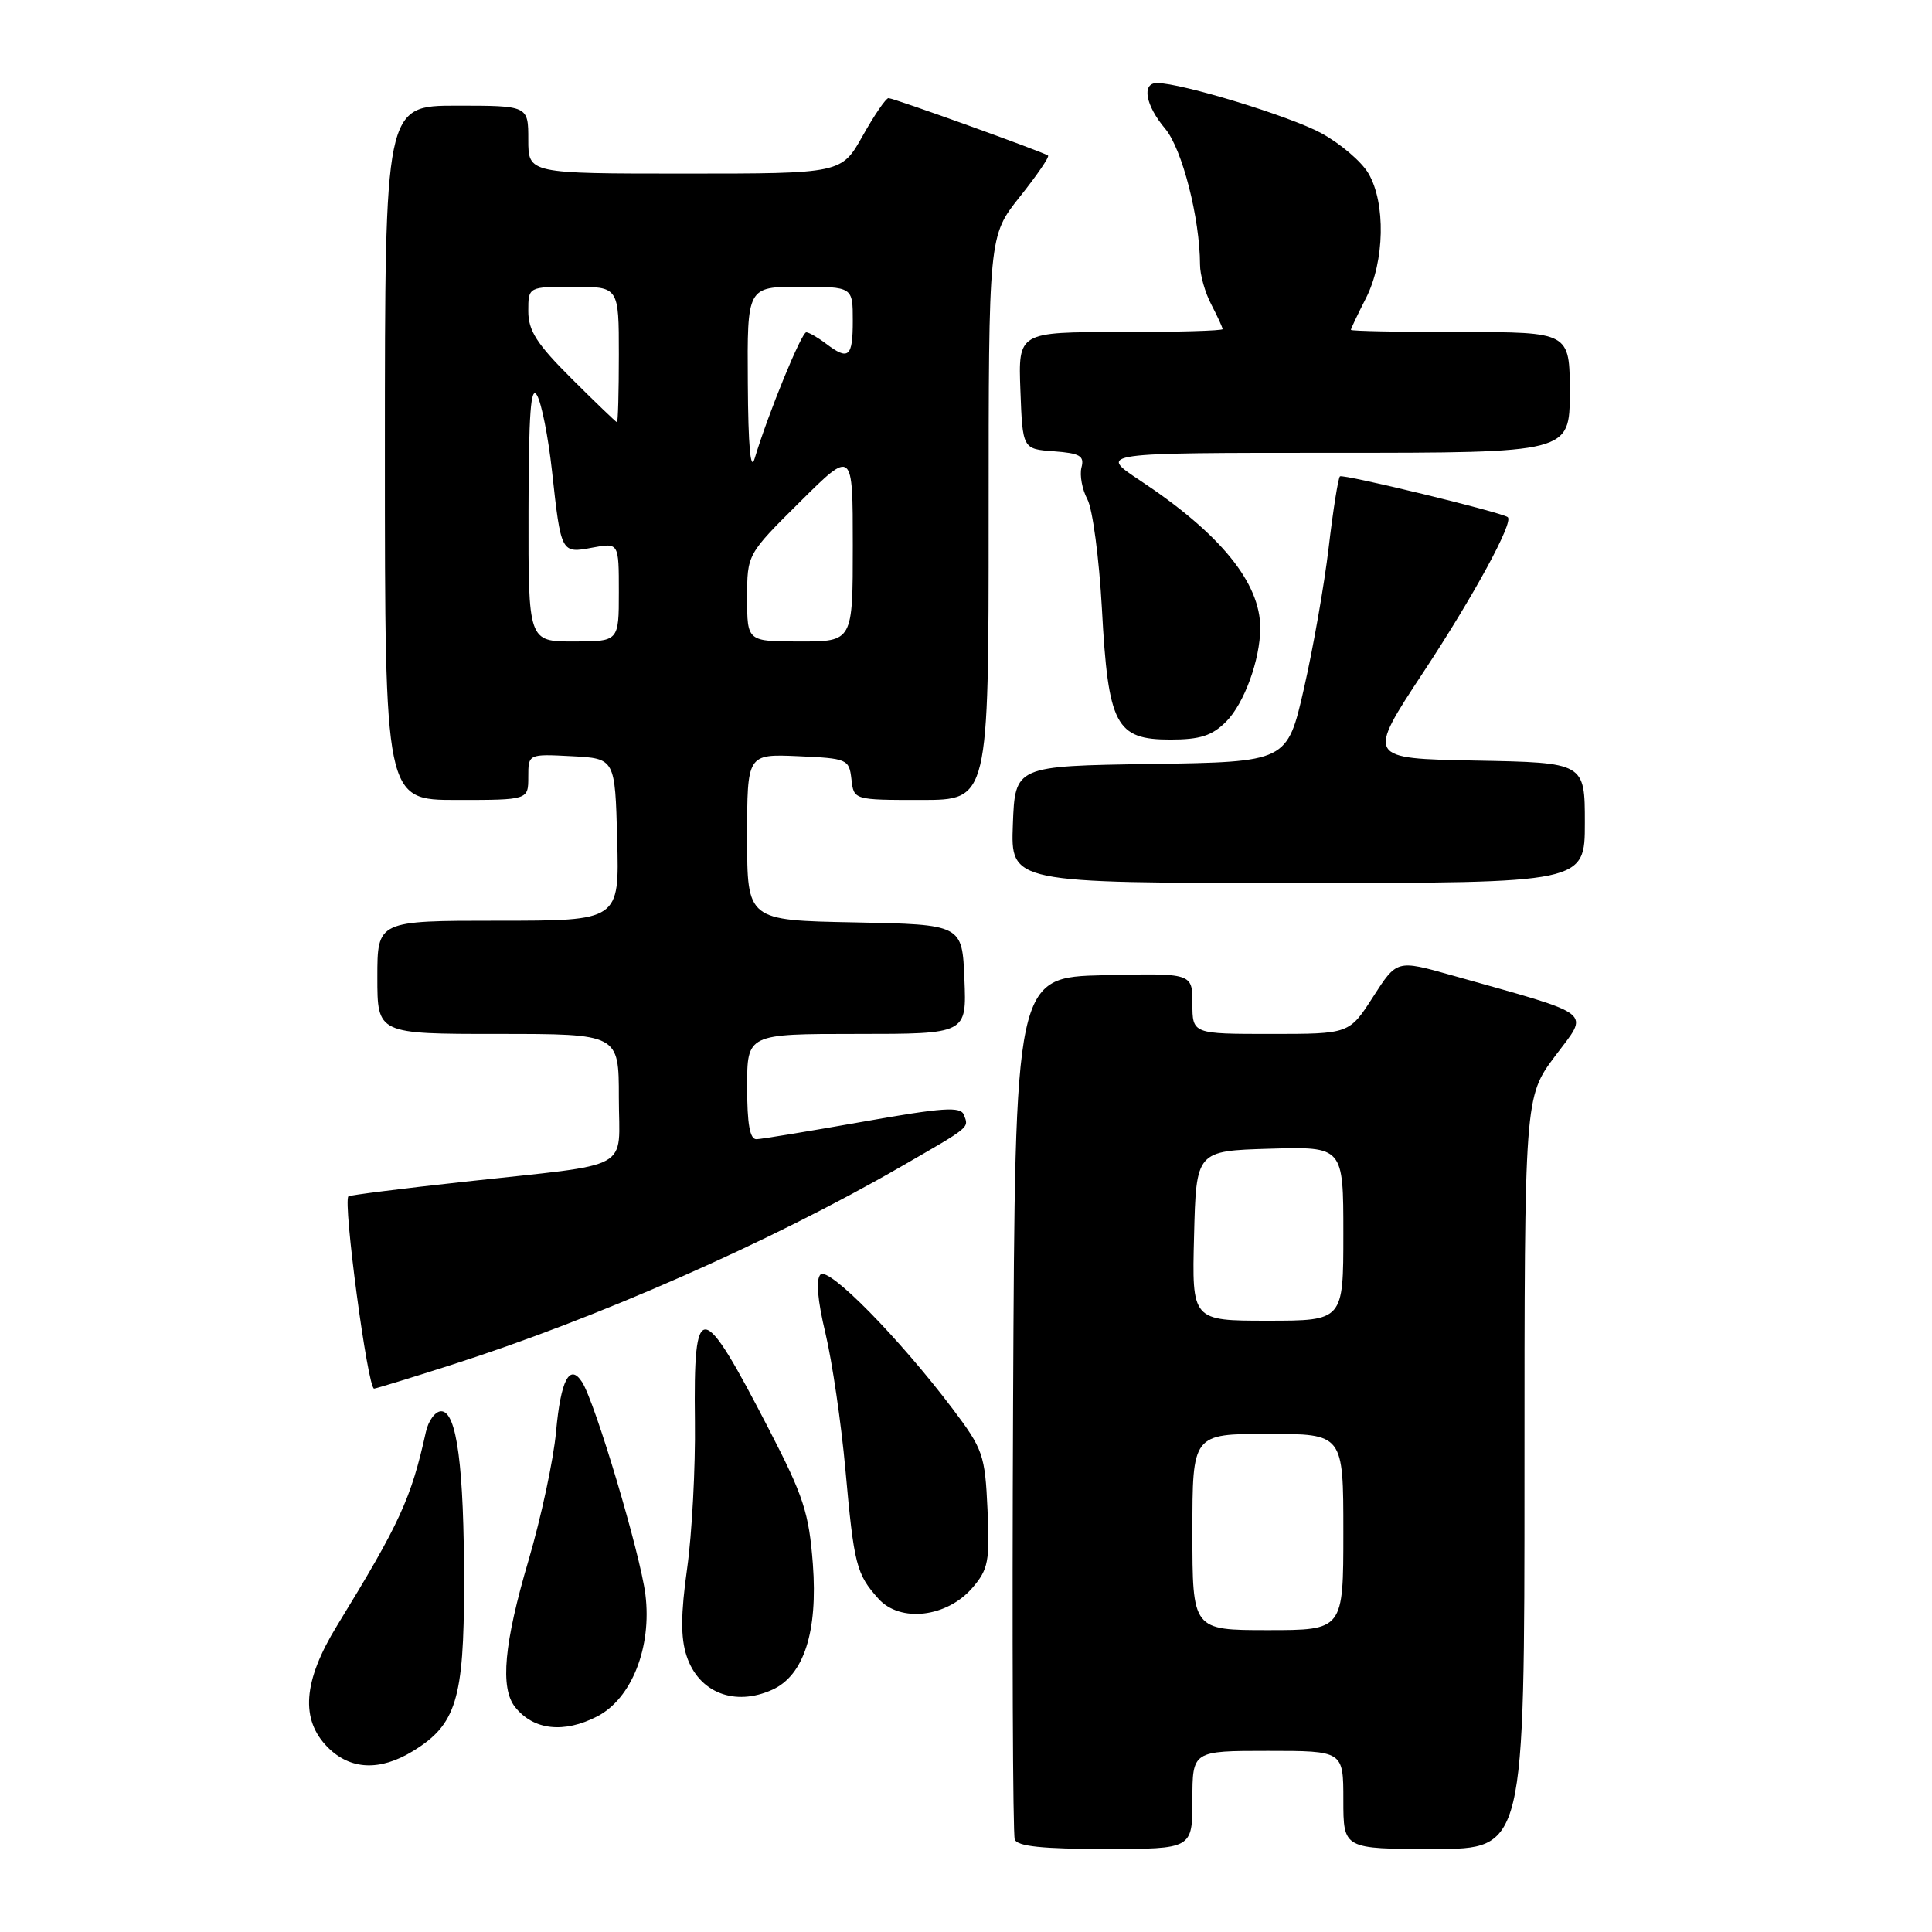 <?xml version="1.0" encoding="UTF-8" standalone="no"?>
<!DOCTYPE svg PUBLIC "-//W3C//DTD SVG 1.1//EN" "http://www.w3.org/Graphics/SVG/1.1/DTD/svg11.dtd" >
<svg xmlns="http://www.w3.org/2000/svg" xmlns:xlink="http://www.w3.org/1999/xlink" version="1.1" viewBox="0 0 256 256">
 <g >
 <path fill="currentColor"
d=" M 158.00 238.50 C 158.00 232.00 158.00 232.00 168.00 232.00 C 178.00 232.00 178.00 232.00 178.00 238.50 C 178.00 245.00 178.00 245.00 190.00 245.00 C 202.00 245.00 202.00 245.00 202.00 195.18 C 202.00 145.36 202.00 145.36 206.06 139.93 C 210.61 133.84 211.69 134.68 192.30 129.21 C 185.09 127.18 185.09 127.18 181.94 132.09 C 178.79 137.00 178.79 137.00 168.40 137.00 C 158.00 137.00 158.00 137.00 158.00 132.97 C 158.00 128.94 158.00 128.94 146.25 129.22 C 134.50 129.50 134.50 129.50 134.24 186.00 C 134.10 217.07 134.20 243.06 134.46 243.75 C 134.80 244.65 138.17 245.00 146.47 245.00 C 158.00 245.00 158.00 245.00 158.00 238.50 Z  M 54.70 232.04 C 60.44 228.54 61.48 225.18 61.49 210.00 C 61.50 194.34 60.53 187.00 58.46 187.00 C 57.68 187.00 56.76 188.24 56.43 189.75 C 54.48 198.56 53.00 201.80 44.64 215.44 C 40.15 222.78 39.77 227.86 43.45 231.55 C 46.44 234.53 50.34 234.70 54.70 232.04 Z  M 79.14 227.43 C 83.70 225.07 86.39 218.26 85.52 211.28 C 84.84 205.86 78.85 185.79 77.12 183.12 C 75.48 180.60 74.30 182.86 73.68 189.72 C 73.34 193.45 71.69 201.12 70.03 206.76 C 66.79 217.75 66.24 223.66 68.25 226.19 C 70.68 229.26 74.72 229.71 79.14 227.43 Z  M 102.35 223.89 C 106.52 221.99 108.38 216.21 107.71 207.26 C 107.19 200.45 106.48 198.26 101.88 189.37 C 92.90 171.99 91.88 171.89 92.08 188.33 C 92.16 194.47 91.69 203.24 91.05 207.81 C 90.20 213.87 90.18 217.02 90.98 219.43 C 92.58 224.29 97.36 226.16 102.35 223.89 Z  M 128.85 210.39 C 130.96 207.94 131.16 206.87 130.85 200.00 C 130.52 192.77 130.26 192.03 126.23 186.68 C 119.14 177.30 109.80 167.80 108.72 168.88 C 108.09 169.51 108.32 172.27 109.38 176.68 C 110.27 180.43 111.46 188.54 112.02 194.71 C 113.16 207.37 113.47 208.58 116.40 211.84 C 119.27 215.04 125.47 214.32 128.85 210.39 Z  M 59.74 180.88 C 79.12 174.69 102.05 164.58 119.41 154.57 C 128.69 149.22 128.39 149.47 127.72 147.72 C 127.29 146.59 124.95 146.75 114.35 148.63 C 107.28 149.88 100.94 150.93 100.25 150.95 C 99.36 150.99 99.00 148.96 99.00 144.00 C 99.00 137.00 99.00 137.00 113.54 137.00 C 128.09 137.00 128.09 137.00 127.79 129.75 C 127.50 122.50 127.50 122.50 113.25 122.22 C 99.00 121.95 99.00 121.95 99.00 110.93 C 99.00 99.91 99.00 99.91 105.75 100.20 C 112.29 100.49 112.51 100.59 112.82 103.25 C 113.13 106.00 113.13 106.00 122.07 106.00 C 131.00 106.00 131.00 106.00 131.00 68.63 C 131.00 31.26 131.00 31.26 135.12 26.09 C 137.39 23.24 139.08 20.78 138.87 20.61 C 138.30 20.16 118.42 13.00 117.73 13.00 C 117.39 13.00 115.85 15.25 114.31 18.00 C 111.50 23.00 111.50 23.00 90.75 23.00 C 70.00 23.00 70.00 23.00 70.00 18.50 C 70.00 14.00 70.00 14.00 60.50 14.00 C 51.00 14.00 51.00 14.00 51.00 60.00 C 51.00 106.00 51.00 106.00 60.50 106.00 C 70.00 106.00 70.00 106.00 70.00 102.95 C 70.00 99.90 70.00 99.90 75.75 100.20 C 81.50 100.50 81.50 100.50 81.78 111.25 C 82.07 122.00 82.07 122.00 66.03 122.00 C 50.00 122.00 50.00 122.00 50.00 129.50 C 50.00 137.00 50.00 137.00 66.00 137.00 C 82.00 137.00 82.00 137.00 82.00 145.42 C 82.00 155.34 84.28 154.09 61.50 156.59 C 53.25 157.49 46.35 158.36 46.17 158.52 C 45.42 159.21 48.72 184.00 49.57 184.00 C 49.79 184.00 54.37 182.60 59.74 180.88 Z  M 210.00 109.03 C 210.00 101.05 210.00 101.05 195.53 100.78 C 181.07 100.50 181.07 100.50 188.65 89.00 C 195.28 78.95 200.62 69.13 199.78 68.52 C 198.87 67.85 177.90 62.77 177.55 63.12 C 177.31 63.36 176.64 67.59 176.06 72.53 C 175.48 77.46 174.00 85.88 172.78 91.23 C 170.56 100.96 170.56 100.96 152.53 101.23 C 134.50 101.50 134.50 101.50 134.21 109.25 C 133.92 117.00 133.92 117.00 171.96 117.00 C 210.00 117.00 210.00 117.00 210.00 109.03 Z  M 162.46 95.63 C 164.86 93.23 166.98 87.41 166.99 83.22 C 167.01 77.22 161.68 70.68 151.01 63.63 C 145.53 60.00 145.53 60.00 176.76 60.00 C 208.00 60.00 208.00 60.00 208.00 52.00 C 208.00 44.00 208.00 44.00 193.50 44.00 C 185.53 44.00 179.00 43.87 179.00 43.71 C 179.00 43.55 179.90 41.66 181.00 39.50 C 183.48 34.64 183.63 26.87 181.32 22.97 C 180.40 21.40 177.58 19.00 175.07 17.64 C 170.93 15.39 156.55 11.00 153.31 11.00 C 151.25 11.00 151.77 13.94 154.39 17.05 C 156.64 19.72 158.99 28.90 159.01 35.08 C 159.01 36.41 159.68 38.79 160.51 40.36 C 161.33 41.94 162.00 43.40 162.00 43.61 C 162.00 43.83 155.91 44.00 148.46 44.00 C 134.92 44.00 134.92 44.00 135.21 51.75 C 135.50 59.50 135.50 59.50 139.64 59.80 C 143.11 60.06 143.71 60.41 143.30 61.95 C 143.04 62.97 143.39 64.85 144.08 66.15 C 144.78 67.44 145.64 73.98 146.01 80.67 C 146.84 96.09 147.84 98.00 155.07 98.00 C 159.02 98.00 160.60 97.49 162.46 95.63 Z  M 158.00 203.00 C 158.00 190.00 158.00 190.00 168.00 190.00 C 178.00 190.00 178.00 190.00 178.00 203.00 C 178.00 216.00 178.00 216.00 168.00 216.00 C 158.00 216.00 158.00 216.00 158.00 203.00 Z  M 158.22 163.75 C 158.50 152.50 158.50 152.50 168.25 152.21 C 178.00 151.93 178.00 151.93 178.00 163.46 C 178.00 175.00 178.00 175.00 167.97 175.00 C 157.93 175.00 157.93 175.00 158.22 163.75 Z  M 70.03 67.75 C 70.05 54.75 70.33 50.96 71.16 52.39 C 71.76 53.42 72.65 57.92 73.14 62.39 C 74.34 73.33 74.34 73.35 78.51 72.56 C 82.00 71.91 82.00 71.91 82.00 78.45 C 82.00 85.00 82.00 85.00 76.00 85.00 C 70.00 85.00 70.00 85.00 70.03 67.75 Z  M 99.00 79.22 C 99.00 73.45 99.00 73.45 106.00 66.50 C 113.00 59.55 113.00 59.55 113.00 72.28 C 113.00 85.00 113.00 85.00 106.00 85.00 C 99.00 85.00 99.00 85.00 99.00 79.22 Z  M 99.09 50.75 C 99.00 38.00 99.00 38.00 106.00 38.00 C 113.00 38.00 113.00 38.00 113.00 42.50 C 113.00 47.34 112.45 47.81 109.44 45.53 C 108.37 44.72 107.20 44.05 106.84 44.03 C 106.21 44.00 101.78 54.82 100.00 60.74 C 99.45 62.57 99.14 59.18 99.09 50.75 Z  M 75.75 50.18 C 71.12 45.57 70.00 43.82 70.00 41.22 C 70.00 38.00 70.00 38.00 76.00 38.00 C 82.00 38.00 82.00 38.00 82.00 47.00 C 82.00 51.95 81.89 55.98 81.75 55.95 C 81.61 55.92 78.91 53.33 75.75 50.18 Z "/>
</g>
</svg>